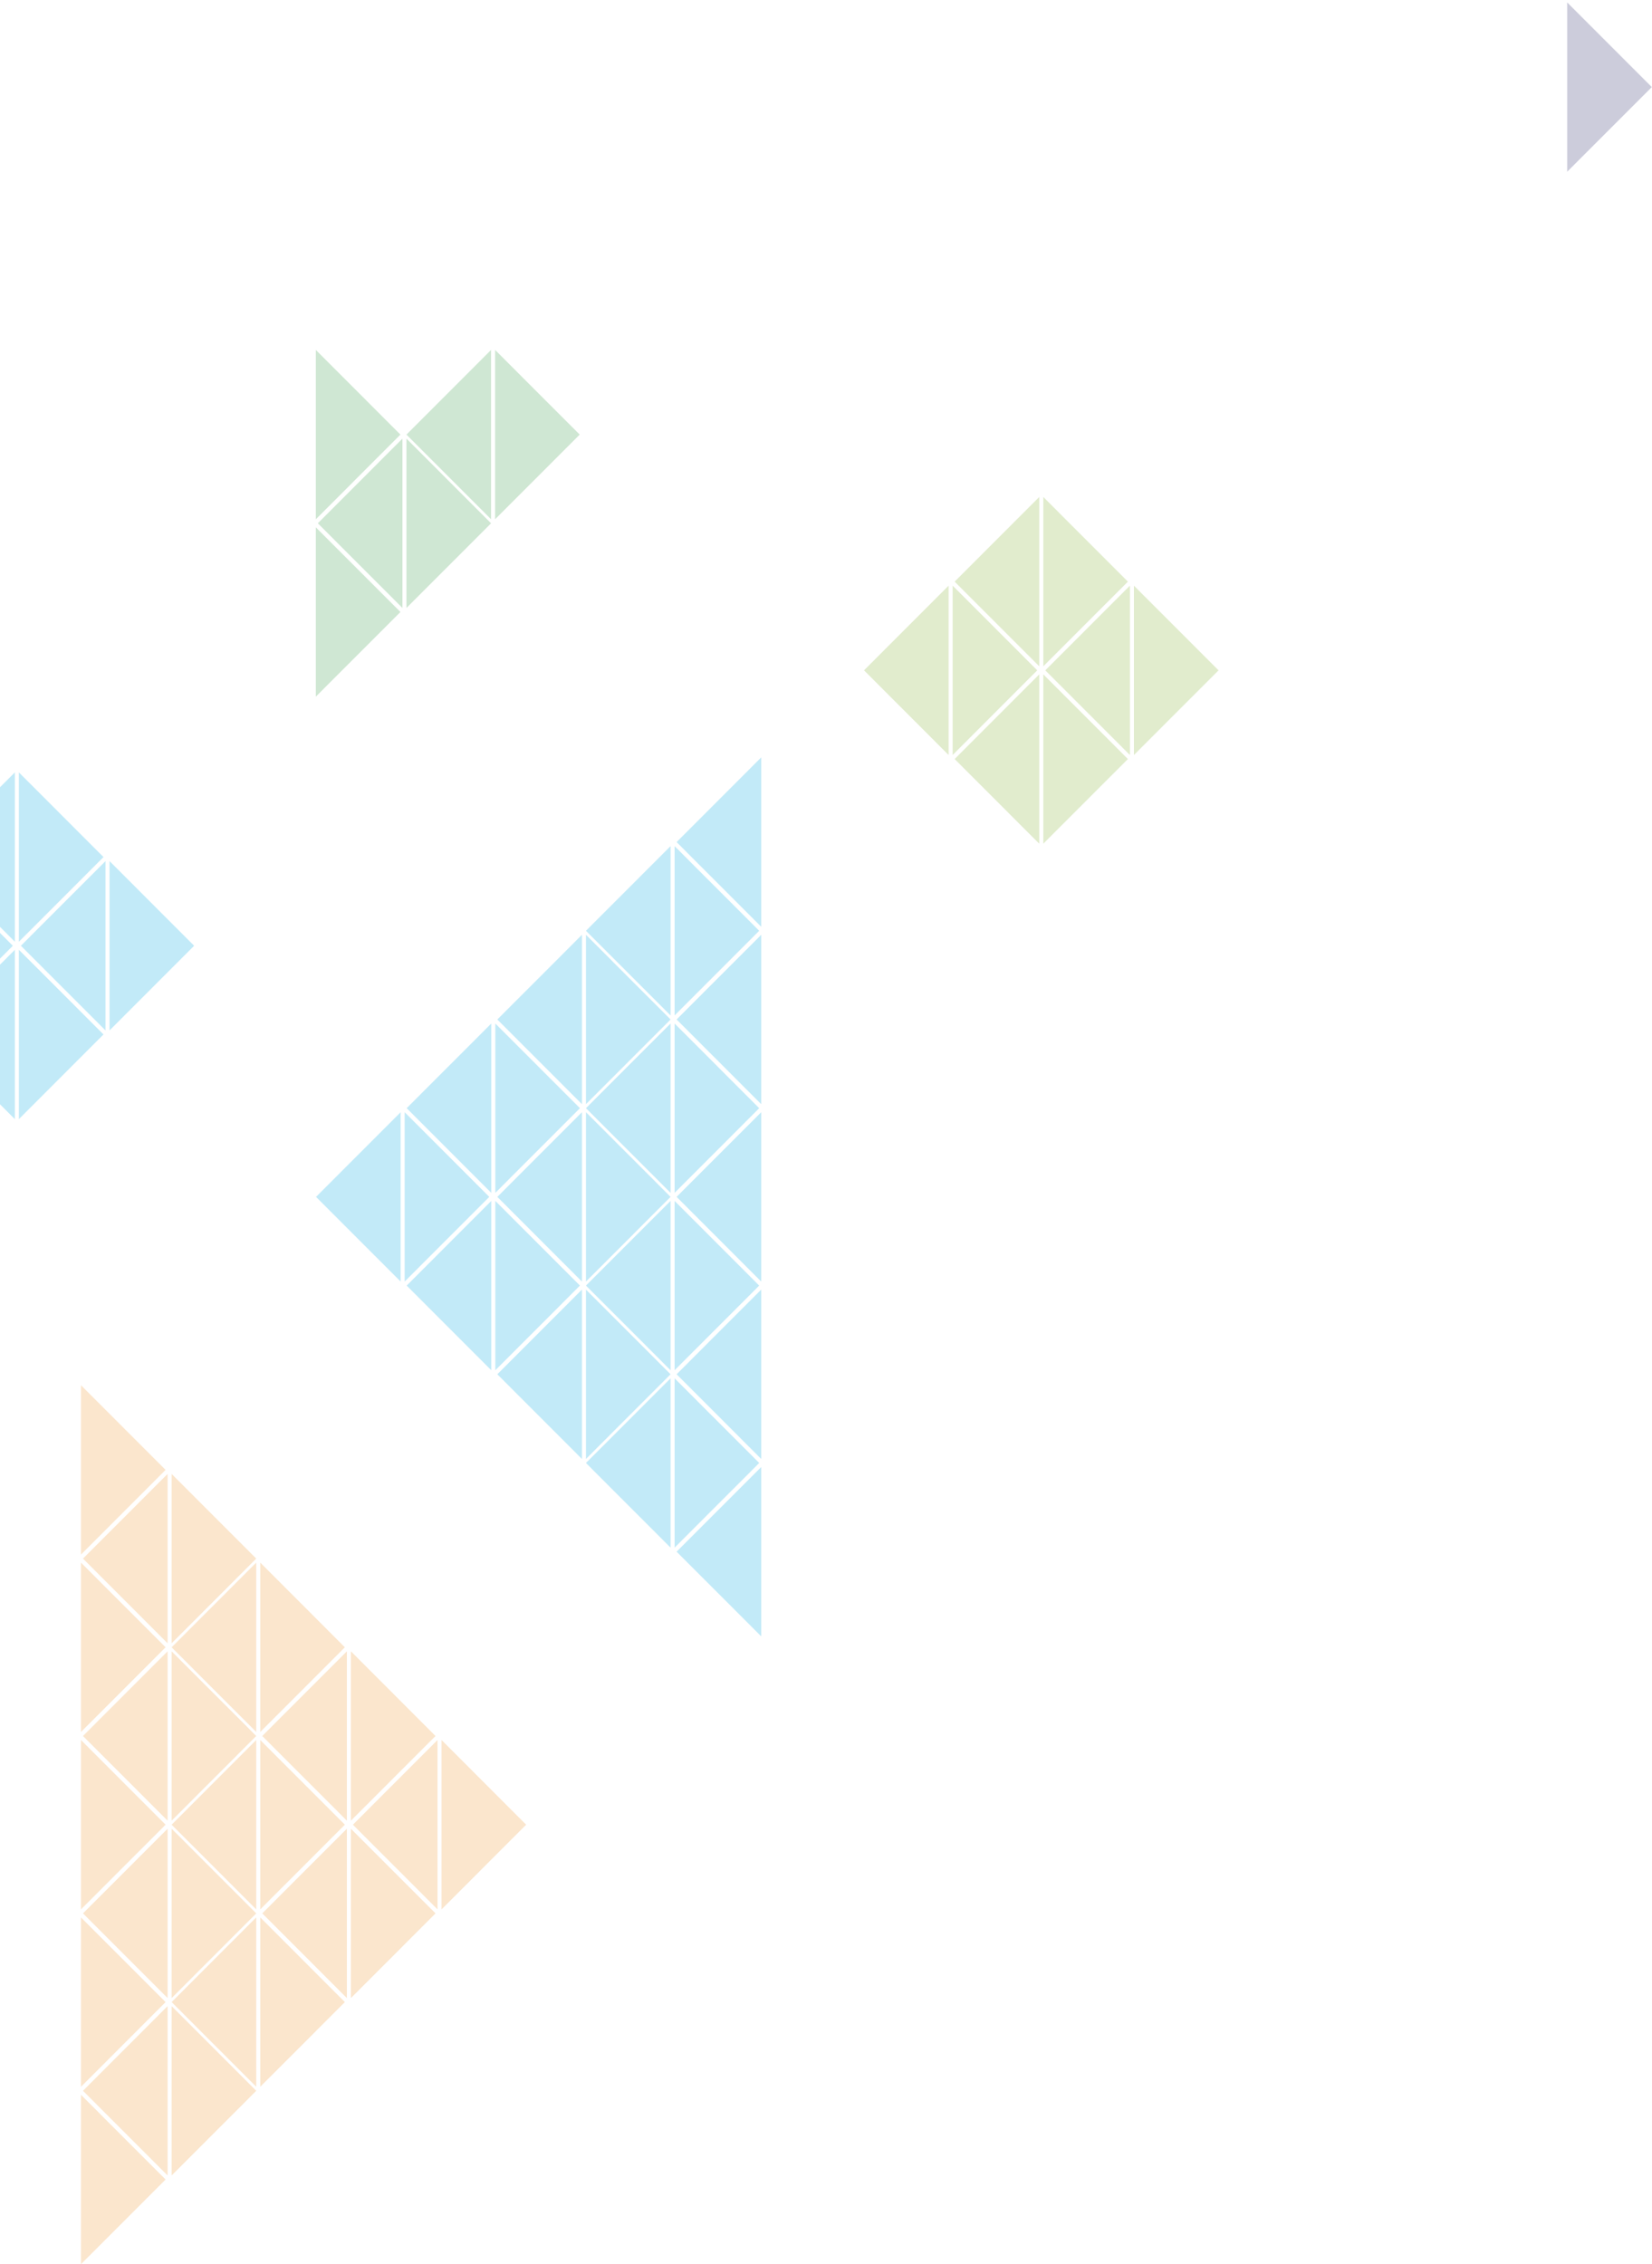<?xml version="1.0" encoding="UTF-8" standalone="no"?>
<svg width="408px" height="559px" viewBox="0 0 408 559" version="1.1" xmlns="http://www.w3.org/2000/svg" xmlns:xlink="http://www.w3.org/1999/xlink">
    <g stroke="none" stroke-width="1" fill="none" fill-rule="evenodd" opacity="0.4">
        <g transform="translate(0, -1302)">
            <g transform="translate(114, 1581.5) scale(-1, 1) translate(-114, -1581.5) translate(-180, 1302)">
                <g opacity="0.6" fill="#2C2C69">
                    <polygon points="20.948 0.596 20.948 42.404 0.052 21.5"></polygon>
                </g>
                <g opacity="0.6" transform="translate(107, 39)">
                    <g transform="translate(190, 90.5) rotate(-360) translate(-190, -90.5) translate(157, 47)" fill="#369A46">
                        <polygon points="66 0.394 66 42.202 45.105 21.298"></polygon>
                        <polygon transform="translate(55.055, 43.197) scale(-1, 1) translate(-55.055, -43.197) " points="65.502 22.294 65.502 64.101 44.608 43.197"></polygon>
                        <polygon points="66 44.193 66 86 45.105 65.096"></polygon>
                        <polygon points="21.723 0.394 21.723 42.202 0.828 21.298"></polygon>
                        <polygon transform="translate(33.165, 21.298) scale(-1, 1) translate(-33.165, -21.298) " points="43.612 0.394 43.612 42.202 22.718 21.298"></polygon>
                        <polygon points="43.612 22.294 43.612 64.101 22.718 43.197"></polygon>
                    </g>
                    <g transform="translate(226, 411.5) rotate(-360) translate(-226, -411.5) translate(171, 303)" fill="#EC952D">
                        <polygon points="110 0 110 41.807 89.105 20.904"></polygon>
                        <polygon points="110 43.798 110 85.606 89.105 64.702"></polygon>
                        <polygon points="110 87.596 110 129.404 89.105 108.5"></polygon>
                        <polygon points="110 131.394 110 173.202 89.105 152.298"></polygon>
                        <polygon transform="translate(99.055, 42.803) scale(-1, 1) translate(-99.055, -42.803) " points="109.502 21.899 109.502 63.706 88.608 42.803"></polygon>
                        <polygon transform="translate(99.055, 86.601) scale(-1, 1) translate(-99.055, -86.601) " points="109.502 65.697 109.502 107.505 88.608 86.601"></polygon>
                        <polygon transform="translate(99.055, 130.399) scale(-1, 1) translate(-99.055, -130.399) " points="109.502 109.495 109.502 151.303 88.608 130.399"></polygon>
                        <polygon transform="translate(99.055, 174.197) scale(-1, 1) translate(-99.055, -174.197) " points="109.502 153.294 109.502 195.101 88.608 174.197"></polygon>
                        <polygon points="110 175.193 110 217 89.105 196.096"></polygon>
                        <polygon points="65.722 43.798 65.722 85.606 44.828 64.702"></polygon>
                        <polygon points="65.722 87.596 65.722 129.404 44.828 108.5"></polygon>
                        <polygon points="65.722 131.394 65.722 173.202 44.828 152.298"></polygon>
                        <polygon points="43.335 65.697 43.335 107.505 22.44 86.601"></polygon>
                        <polygon points="43.335 109.495 43.335 151.303 22.44 130.399"></polygon>
                        <polygon transform="translate(54.778, 86.601) scale(-1, 1) translate(-54.778, -86.601) " points="65.225 65.697 65.225 107.505 44.33 86.601"></polygon>
                        <polygon transform="translate(54.778, 130.399) scale(-1, 1) translate(-54.778, -130.399) " points="65.225 109.495 65.225 151.303 44.33 130.399"></polygon>
                        <polygon transform="translate(77.165, 64.702) scale(-1, 1) translate(-77.165, -64.702) " points="87.612 43.798 87.612 85.606 66.718 64.702"></polygon>
                        <polygon transform="translate(77.165, 108.5) scale(-1, 1) translate(-77.165, -108.5) " points="87.612 87.596 87.612 129.404 66.718 108.5"></polygon>
                        <polygon points="20.948 87.596 20.948 129.404 0.052 108.5"></polygon>
                        <polygon transform="translate(32.39, 108.5) scale(-1, 1) translate(-32.39, -108.5) " points="42.837 87.596 42.837 129.404 21.942 108.5"></polygon>
                        <polygon transform="translate(77.165, 152.298) scale(-1, 1) translate(-77.165, -152.298) " points="87.612 131.394 87.612 173.202 66.718 152.298"></polygon>
                        <polygon points="87.612 21.899 87.612 63.706 66.718 42.803"></polygon>
                        <polygon points="87.612 65.697 87.612 107.505 66.718 86.601"></polygon>
                        <polygon points="87.612 109.495 87.612 151.303 66.718 130.399"></polygon>
                        <polygon points="87.612 153.294 87.612 195.101 66.718 174.197"></polygon>
                    </g>
                    <g transform="translate(168, 256.5) scale(-1, 1) rotate(-360) translate(-168, -256.5) translate(113, 148)" fill="#02A7DF">
                        <polygon points="110 -2.84217094e-14 110 41.807 89.105 20.904"></polygon>
                        <polygon points="110 43.798 110 85.606 89.105 64.702"></polygon>
                        <polygon points="110 87.596 110 129.404 89.105 108.5"></polygon>
                        <polygon points="110 131.394 110 173.202 89.105 152.298"></polygon>
                        <polygon transform="translate(99.055, 42.803) scale(-1, 1) translate(-99.055, -42.803) " points="109.502 21.899 109.502 63.706 88.608 42.803"></polygon>
                        <polygon transform="translate(99.055, 86.601) scale(-1, 1) translate(-99.055, -86.601) " points="109.502 65.697 109.502 107.505 88.608 86.601"></polygon>
                        <polygon transform="translate(99.055, 130.399) scale(-1, 1) translate(-99.055, -130.399) " points="109.502 109.495 109.502 151.303 88.608 130.399"></polygon>
                        <polygon transform="translate(99.055, 174.197) scale(-1, 1) translate(-99.055, -174.197) " points="109.502 153.294 109.502 195.101 88.608 174.197"></polygon>
                        <polygon points="110 175.193 110 217 89.105 196.096"></polygon>
                        <polygon points="65.722 43.798 65.722 85.606 44.828 64.702"></polygon>
                        <polygon points="65.722 87.596 65.722 129.404 44.828 108.5"></polygon>
                        <polygon points="65.722 131.394 65.722 173.202 44.828 152.298"></polygon>
                        <polygon points="43.335 65.697 43.335 107.505 22.44 86.601"></polygon>
                        <polygon points="43.335 109.495 43.335 151.303 22.44 130.399"></polygon>
                        <polygon transform="translate(54.778, 86.601) scale(-1, 1) translate(-54.778, -86.601) " points="65.225 65.697 65.225 107.505 44.33 86.601"></polygon>
                        <polygon transform="translate(54.778, 130.399) scale(-1, 1) translate(-54.778, -130.399) " points="65.225 109.495 65.225 151.303 44.33 130.399"></polygon>
                        <polygon transform="translate(77.165, 64.702) scale(-1, 1) translate(-77.165, -64.702) " points="87.612 43.798 87.612 85.606 66.718 64.702"></polygon>
                        <polygon transform="translate(77.165, 108.5) scale(-1, 1) translate(-77.165, -108.5) " points="87.612 87.596 87.612 129.404 66.718 108.5"></polygon>
                        <polygon points="20.948 87.596 20.948 129.404 0.052 108.5"></polygon>
                        <polygon transform="translate(32.39, 108.5) scale(-1, 1) translate(-32.39, -108.5) " points="42.837 87.596 42.837 129.404 21.942 108.5"></polygon>
                        <polygon transform="translate(77.165, 152.298) scale(-1, 1) translate(-77.165, -152.298) " points="87.612 131.394 87.612 173.202 66.718 152.298"></polygon>
                        <polygon points="87.612 21.899 87.612 63.706 66.718 42.803"></polygon>
                        <polygon points="87.612 65.697 87.612 107.505 66.718 86.601"></polygon>
                        <polygon points="87.612 109.495 87.612 151.303 66.718 130.399"></polygon>
                        <polygon points="87.612 153.294 87.612 195.101 66.718 174.197"></polygon>
                    </g>
                    <g transform="translate(0, 83)" fill="#80AD2F">
                        <polygon points="65.722 22.596 65.722 64.404 44.828 43.5"></polygon>
                        <polygon points="43.335 0.697 43.335 42.505 22.44 21.601"></polygon>
                        <polygon points="43.335 44.495 43.335 86.303 22.44 65.399"></polygon>
                        <polygon transform="translate(54.778, 21.601) scale(-1, 1) translate(-54.778, -21.601) " points="65.225 0.697 65.225 42.505 44.33 21.601"></polygon>
                        <polygon transform="translate(54.778, 65.399) scale(-1, 1) translate(-54.778, -65.399) " points="65.225 44.495 65.225 86.303 44.33 65.399"></polygon>
                        <polygon transform="translate(77.165, 43.5) scale(-1, 1) translate(-77.165, -43.5) " points="87.612 22.596 87.612 64.404 66.718 43.5"></polygon>
                        <polygon points="20.948 22.596 20.948 64.404 0.052 43.5"></polygon>
                        <polygon transform="translate(32.39, 43.5) scale(-1, 1) translate(-32.39, -43.5) " points="42.837 22.596 42.837 64.404 21.942 43.5"></polygon>
                    </g>
                    <g transform="translate(253, 151)" fill="#02A7DF">
                        <polygon points="65.722 22.596 65.722 64.404 44.828 43.5"></polygon>
                        <polygon points="43.335 0.697 43.335 42.505 22.44 21.601"></polygon>
                        <polygon points="43.335 44.495 43.335 86.303 22.44 65.399"></polygon>
                        <polygon transform="translate(54.778, 21.601) scale(-1, 1) translate(-54.778, -21.601) " points="65.225 0.697 65.225 42.505 44.33 21.601"></polygon>
                        <polygon transform="translate(54.778, 65.399) scale(-1, 1) translate(-54.778, -65.399) " points="65.225 44.495 65.225 86.303 44.33 65.399"></polygon>
                        <polygon points="20.948 22.596 20.948 64.404 0.052 43.5"></polygon>
                        <polygon transform="translate(32.39, 43.5) scale(-1, 1) translate(-32.39, -43.5) " points="42.837 22.596 42.837 64.404 21.942 43.5"></polygon>
                    </g>
                </g>
            </g>
        </g>
    </g>
</svg>
